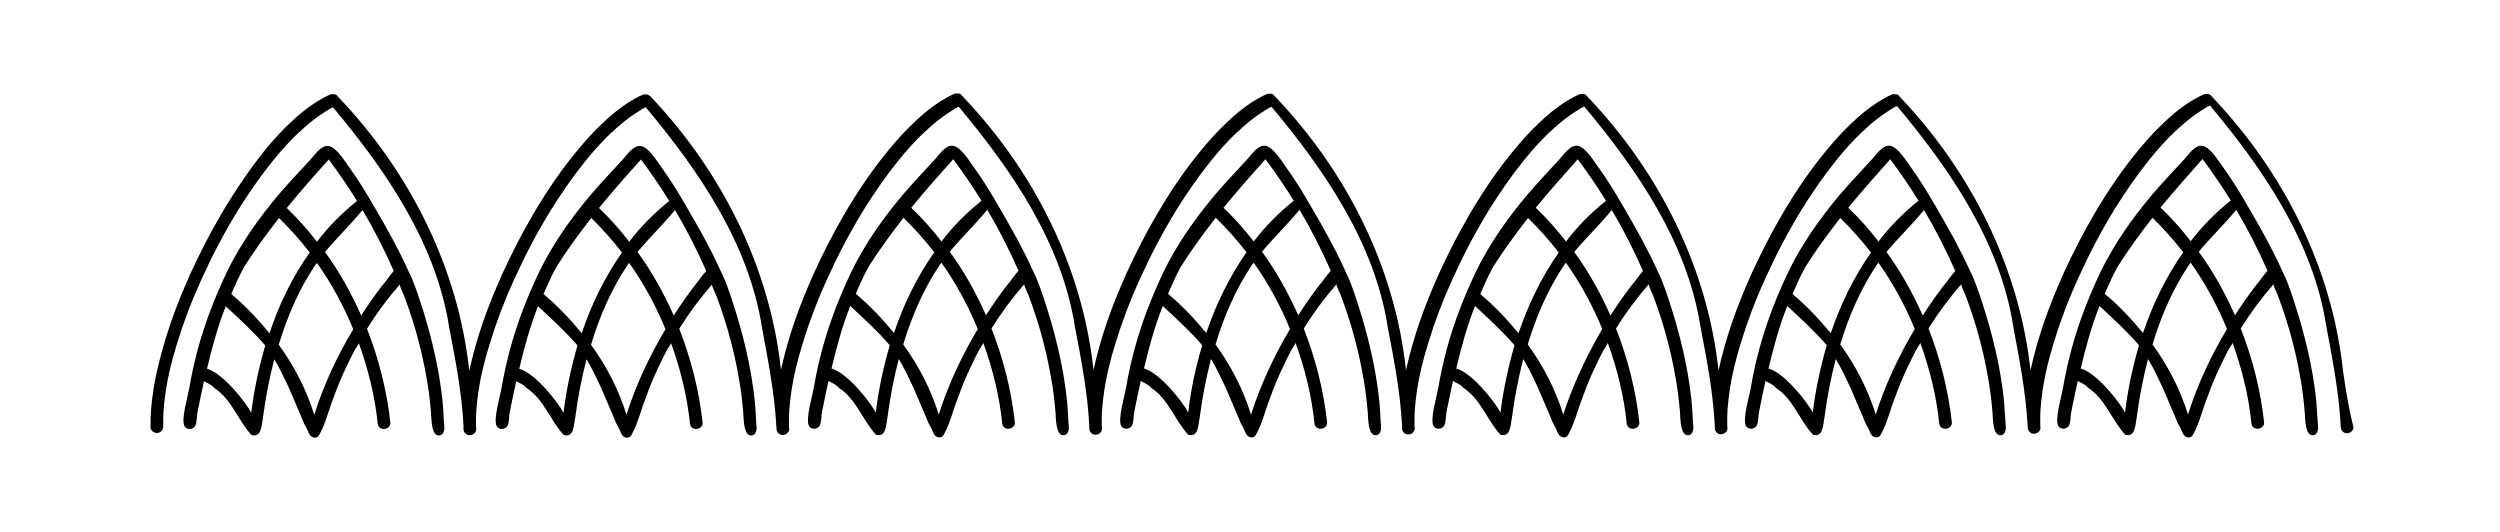 <?xml version="1.0" encoding="utf-8"?>
<!-- Generator: Adobe Illustrator 23.0.0, SVG Export Plug-In . SVG Version: 6.00 Build 0)  -->
<svg version="1.1" id="Слой_1" xmlns="http://www.w3.org/2000/svg" xmlns:xlink="http://www.w3.org/1999/xlink" x="0px" y="0px"
	 viewBox="0 0 100 21.28" style="enable-background:new 0 0 100 21.28;" xml:space="preserve">
<g>
	<path d="M17.7,16.03c-0.14-1.34-0.47-2.69-0.89-3.97c-0.14-0.43-0.29-0.87-0.5-1.28c-0.39-0.86-0.86-1.69-1.34-2.51
		c-0.31-0.54-0.64-1.08-1.01-1.59c-0.17-0.23-0.5-0.79-0.82-0.84c-0.3-0.04-0.55,0.36-0.72,0.54c-0.43,0.47-0.87,0.93-1.28,1.41
		c-0.8,0.95-1.53,1.98-2.07,3.1c-0.47,0.99-0.86,1.99-1.15,3.05c-0.14,0.52-0.26,1.05-0.35,1.59c-0.05,0.3-0.34,1.26-0.19,1.52
		c0.09,0.15,0.32,0.14,0.42,0c0.09-0.16,0.06-0.38,0.1-0.56c0.08-0.42,0.17-0.83,0.26-1.24c0.15,0.08,0.32,0.15,0.41,0.27
		c0.7,0.45,0.95,1.3,1.49,1.88c0.42,0.12,0.4-0.43,0.46-0.7c0.1-0.77,0.25-1.56,0.45-2.33c0.22,0.36,0.4,0.75,0.58,1.13
		c0.17,0.39,0.33,0.78,0.5,1.17c0.06,0.14,0.11,0.29,0.19,0.41c0.07,0.11,0.09,0.24,0.17,0.34c0.07,0.08,0.21,0.12,0.3,0.05
		c0.05-0.04,0.09-0.13,0.12-0.19c0.18-0.35,0.28-0.73,0.41-1.1c0.15-0.42,0.31-0.84,0.49-1.24c0.1-0.21,0.2-0.42,0.3-0.63
		c0.05-0.1,0.11-0.21,0.16-0.31c0.02-0.04,0.17-0.25,0.16-0.28c0.38,1.05,0.65,2.14,0.76,3.24c0.05,0.32,0.56,0.23,0.5-0.09
		c-0.14-1.26-0.46-2.52-0.93-3.72c0.39-0.63,0.83-1.22,1.31-1.77c-0.02,0.03,0.15,0.39,0.17,0.44c0.06,0.15,0.11,0.31,0.17,0.47
		c0.11,0.31,0.21,0.63,0.3,0.94c0.18,0.63,0.33,1.28,0.44,1.93c0.08,0.44,0.13,0.89,0.17,1.34c0.02,0.18-0.01,1.02,0.38,0.91
		c0.13-0.04,0.17-0.24,0.15-0.36C17.74,16.72,17.74,16.37,17.7,16.03z M13.15,6.38c0.4,0.54,0.78,1.09,1.13,1.66
		c-0.6,0.48-1.14,1.02-1.6,1.63c-0.37-0.48-0.77-0.93-1.21-1.35C12.01,7.66,12.58,7.01,13.15,6.38z M10.05,16.51
		c-0.2-0.39-1.12-1.58-1.77-1.76c0.2-0.85,0.43-1.69,0.75-2.5c0.55,0.51,1.09,1,1.58,1.57C10.35,14.71,10.16,15.61,10.05,16.51z
		 M10.78,13.33c-0.46-0.56-0.96-1.09-1.53-1.57c0.16-0.37,0.32-0.73,0.52-1.09c0.42-0.67,0.9-1.32,1.39-1.95
		c0.44,0.43,0.85,0.89,1.23,1.38C11.69,11.08,11.16,12.18,10.78,13.33z M12.57,16.59c-0.32-1.02-0.8-1.95-1.42-2.8
		c0.34-1.13,0.81-2.22,1.47-3.2c0.02-0.03,0.04-0.05,0.06-0.07c0.58,0.82,1.07,1.72,1.45,2.65C13.49,14.24,12.95,15.38,12.57,16.59z
		 M15.29,11.42c-0.3,0.39-0.58,0.79-0.84,1.2c-0.4-0.89-0.87-1.75-1.45-2.54c0.48-0.58,1.04-1.11,1.5-1.68
		c0.47,0.79,0.88,1.6,1.25,2.44C15.58,11.02,15.42,11.29,15.29,11.42z"/>
	<path d="M30.19,16.03c-0.14-1.34-0.47-2.69-0.89-3.97c-0.14-0.43-0.29-0.87-0.5-1.28c-0.39-0.86-0.86-1.69-1.34-2.51
		c-0.31-0.54-0.64-1.08-1.01-1.59c-0.17-0.23-0.5-0.79-0.82-0.84c-0.3-0.04-0.55,0.36-0.72,0.54c-0.43,0.47-0.87,0.93-1.28,1.41
		c-0.8,0.95-1.53,1.98-2.07,3.1c-0.47,0.99-0.86,1.99-1.15,3.05c-0.14,0.52-0.26,1.05-0.35,1.59c-0.05,0.3-0.34,1.26-0.19,1.52
		c0.09,0.15,0.32,0.14,0.42,0c0.09-0.16,0.06-0.38,0.1-0.56c0.08-0.42,0.17-0.83,0.26-1.24c0.15,0.08,0.32,0.15,0.41,0.27
		c0.7,0.45,0.95,1.3,1.49,1.88c0.42,0.12,0.4-0.43,0.46-0.7c0.1-0.77,0.25-1.56,0.45-2.33c0.22,0.36,0.4,0.75,0.58,1.13
		c0.17,0.39,0.33,0.78,0.5,1.17c0.06,0.14,0.11,0.29,0.19,0.41c0.07,0.11,0.09,0.24,0.17,0.34c0.07,0.08,0.21,0.12,0.3,0.05
		c0.05-0.04,0.09-0.13,0.12-0.19c0.18-0.35,0.28-0.73,0.41-1.1c0.15-0.42,0.31-0.84,0.49-1.24c0.1-0.21,0.2-0.42,0.3-0.63
		c0.05-0.1,0.11-0.21,0.16-0.31c0.02-0.04,0.17-0.25,0.16-0.28c0.38,1.05,0.65,2.14,0.76,3.24c0.05,0.32,0.56,0.23,0.5-0.09
		c-0.14-1.26-0.46-2.52-0.93-3.72c0.39-0.63,0.83-1.22,1.31-1.77c-0.02,0.03,0.15,0.39,0.17,0.44c0.06,0.15,0.11,0.31,0.17,0.47
		c0.11,0.31,0.21,0.63,0.3,0.94c0.18,0.63,0.33,1.28,0.44,1.93c0.08,0.44,0.13,0.89,0.17,1.34c0.02,0.18-0.01,1.02,0.38,0.91
		c0.13-0.04,0.17-0.24,0.15-0.36C30.23,16.72,30.23,16.37,30.19,16.03z M25.64,6.38c0.4,0.54,0.78,1.09,1.13,1.66
		c-0.6,0.48-1.14,1.02-1.6,1.63c-0.37-0.48-0.77-0.93-1.21-1.35C24.5,7.66,25.07,7.01,25.64,6.38z M22.54,16.51
		c-0.2-0.39-1.12-1.58-1.77-1.76c0.2-0.85,0.43-1.69,0.75-2.5c0.55,0.51,1.09,1,1.58,1.57C22.84,14.71,22.65,15.61,22.54,16.51z
		 M23.27,13.33c-0.46-0.56-0.96-1.09-1.53-1.57c0.16-0.37,0.32-0.73,0.52-1.09c0.42-0.67,0.9-1.32,1.39-1.95
		c0.44,0.43,0.85,0.89,1.23,1.38C24.19,11.08,23.65,12.18,23.27,13.33z M25.06,16.59c-0.32-1.02-0.8-1.95-1.42-2.8
		c0.34-1.13,0.81-2.22,1.47-3.2c0.02-0.03,0.04-0.05,0.06-0.07c0.58,0.82,1.07,1.72,1.45,2.65C25.98,14.24,25.44,15.38,25.06,16.59z
		 M27.79,11.42c-0.3,0.39-0.58,0.79-0.84,1.2c-0.4-0.89-0.87-1.75-1.45-2.54C25.98,9.5,26.54,8.97,27,8.4
		c0.47,0.79,0.88,1.6,1.25,2.44C28.07,11.02,27.91,11.29,27.79,11.42z"/>
	<path d="M42.68,16.02c-0.14-1.34-0.47-2.69-0.89-3.97c-0.14-0.43-0.29-0.87-0.5-1.28c-0.39-0.86-0.86-1.69-1.34-2.51
		c-0.31-0.54-0.64-1.08-1.01-1.59c-0.17-0.23-0.5-0.79-0.82-0.84c-0.3-0.04-0.55,0.36-0.72,0.54c-0.43,0.47-0.87,0.93-1.28,1.41
		c-0.8,0.95-1.53,1.98-2.07,3.1c-0.47,0.99-0.86,1.99-1.15,3.05c-0.14,0.52-0.26,1.05-0.35,1.59c-0.05,0.3-0.34,1.26-0.19,1.52
		c0.09,0.15,0.32,0.14,0.42,0c0.09-0.16,0.06-0.38,0.1-0.56c0.08-0.42,0.17-0.83,0.26-1.24c0.15,0.08,0.32,0.15,0.41,0.27
		c0.7,0.45,0.95,1.3,1.49,1.88c0.42,0.12,0.4-0.43,0.46-0.7c0.1-0.77,0.25-1.56,0.45-2.33c0.22,0.36,0.4,0.75,0.58,1.13
		c0.17,0.39,0.33,0.78,0.5,1.17c0.06,0.14,0.11,0.29,0.19,0.41c0.07,0.11,0.09,0.24,0.17,0.34c0.07,0.08,0.21,0.12,0.3,0.05
		c0.05-0.04,0.09-0.13,0.12-0.19c0.18-0.35,0.28-0.73,0.41-1.1c0.15-0.42,0.31-0.84,0.49-1.24c0.1-0.21,0.2-0.42,0.3-0.63
		c0.05-0.1,0.11-0.21,0.16-0.31c0.02-0.04,0.17-0.25,0.16-0.28c0.38,1.05,0.65,2.14,0.76,3.24c0.05,0.32,0.56,0.23,0.5-0.09
		c-0.14-1.26-0.46-2.52-0.93-3.72c0.39-0.63,0.83-1.22,1.31-1.77c-0.02,0.03,0.15,0.39,0.17,0.44c0.06,0.15,0.11,0.31,0.17,0.47
		c0.11,0.31,0.21,0.63,0.3,0.94c0.18,0.63,0.33,1.28,0.44,1.93c0.08,0.44,0.13,0.89,0.17,1.34c0.02,0.18-0.01,1.02,0.38,0.91
		c0.13-0.04,0.17-0.24,0.15-0.36C42.72,16.71,42.72,16.37,42.68,16.02z M38.13,6.37c0.4,0.54,0.78,1.09,1.13,1.66
		c-0.6,0.48-1.14,1.02-1.6,1.63c-0.37-0.48-0.77-0.93-1.21-1.35C36.99,7.65,37.56,7,38.13,6.37z M35.03,16.5
		c-0.2-0.39-1.12-1.58-1.77-1.76c0.2-0.85,0.43-1.69,0.75-2.5c0.55,0.51,1.09,1,1.58,1.57C35.33,14.7,35.14,15.61,35.03,16.5z
		 M35.76,13.32c-0.46-0.56-0.96-1.09-1.53-1.57c0.16-0.37,0.32-0.73,0.52-1.09c0.42-0.67,0.9-1.32,1.39-1.95
		c0.44,0.43,0.85,0.89,1.23,1.38C36.68,11.08,36.14,12.17,35.76,13.32z M37.55,16.58c-0.32-1.02-0.8-1.95-1.42-2.8
		c0.34-1.13,0.81-2.22,1.47-3.2c0.02-0.03,0.04-0.05,0.06-0.07c0.58,0.82,1.07,1.72,1.45,2.65C38.47,14.24,37.93,15.38,37.55,16.58z
		 M40.28,11.41c-0.3,0.39-0.58,0.79-0.84,1.2c-0.4-0.89-0.87-1.75-1.45-2.54c0.48-0.58,1.04-1.11,1.5-1.68
		c0.47,0.79,0.88,1.6,1.25,2.44C40.56,11.02,40.4,11.29,40.28,11.41z"/>
	<path d="M55.17,16.02c-0.14-1.34-0.47-2.69-0.89-3.97c-0.14-0.43-0.29-0.87-0.5-1.28c-0.39-0.86-0.86-1.69-1.34-2.51
		c-0.31-0.54-0.64-1.08-1.01-1.59c-0.17-0.23-0.5-0.79-0.82-0.84c-0.3-0.04-0.55,0.36-0.72,0.54c-0.43,0.47-0.87,0.93-1.28,1.41
		c-0.8,0.95-1.53,1.98-2.07,3.1c-0.47,0.99-0.86,1.99-1.15,3.05c-0.14,0.52-0.26,1.05-0.35,1.59c-0.05,0.3-0.34,1.26-0.19,1.52
		c0.09,0.15,0.32,0.14,0.42,0c0.09-0.16,0.06-0.38,0.1-0.56c0.08-0.42,0.17-0.83,0.26-1.24c0.15,0.08,0.32,0.15,0.41,0.27
		c0.7,0.45,0.95,1.3,1.49,1.88c0.42,0.12,0.4-0.43,0.46-0.7c0.1-0.77,0.25-1.56,0.45-2.33c0.22,0.36,0.4,0.75,0.58,1.13
		c0.17,0.39,0.33,0.78,0.5,1.17c0.06,0.14,0.11,0.29,0.19,0.41c0.07,0.11,0.09,0.24,0.17,0.34c0.07,0.08,0.21,0.12,0.3,0.05
		c0.05-0.04,0.09-0.13,0.12-0.19c0.18-0.35,0.28-0.73,0.41-1.1c0.15-0.42,0.31-0.84,0.49-1.24c0.1-0.21,0.2-0.42,0.3-0.63
		c0.05-0.1,0.11-0.21,0.16-0.31c0.02-0.04,0.17-0.25,0.16-0.28c0.38,1.05,0.65,2.14,0.76,3.24c0.05,0.32,0.56,0.23,0.5-0.09
		c-0.14-1.26-0.46-2.52-0.93-3.72c0.39-0.63,0.83-1.22,1.31-1.77c-0.02,0.03,0.15,0.39,0.17,0.44c0.06,0.15,0.11,0.31,0.17,0.47
		c0.11,0.31,0.21,0.63,0.3,0.94c0.18,0.63,0.33,1.28,0.44,1.93c0.08,0.44,0.13,0.89,0.17,1.34c0.02,0.18-0.01,1.02,0.38,0.91
		c0.13-0.04,0.17-0.24,0.15-0.36C55.21,16.71,55.21,16.37,55.17,16.02z M50.62,6.37c0.4,0.54,0.78,1.09,1.13,1.66
		c-0.6,0.48-1.14,1.02-1.6,1.63c-0.37-0.48-0.77-0.93-1.21-1.35C49.48,7.65,50.05,7,50.62,6.37z M47.53,16.5
		c-0.2-0.39-1.12-1.58-1.77-1.76c0.2-0.85,0.43-1.69,0.75-2.5c0.55,0.51,1.09,1,1.58,1.57C47.82,14.7,47.63,15.61,47.53,16.5z
		 M48.25,13.32c-0.46-0.56-0.96-1.09-1.53-1.57c0.16-0.37,0.32-0.73,0.52-1.09c0.42-0.67,0.9-1.32,1.39-1.95
		c0.44,0.43,0.85,0.89,1.23,1.38C49.17,11.08,48.64,12.17,48.25,13.32z M50.04,16.58c-0.32-1.02-0.8-1.95-1.42-2.8
		c0.34-1.13,0.81-2.22,1.47-3.2c0.02-0.03,0.04-0.05,0.06-0.07c0.58,0.82,1.07,1.72,1.45,2.65C50.96,14.24,50.43,15.38,50.04,16.58z
		 M52.77,11.41c-0.3,0.39-0.58,0.79-0.84,1.2c-0.4-0.89-0.87-1.75-1.45-2.54c0.48-0.58,1.04-1.11,1.5-1.68
		c0.47,0.79,0.88,1.6,1.25,2.44C53.05,11.02,52.89,11.29,52.77,11.41z"/>
	<path d="M67.66,16.02c-0.14-1.34-0.47-2.69-0.89-3.97c-0.14-0.43-0.29-0.87-0.5-1.28c-0.39-0.86-0.86-1.69-1.34-2.51
		c-0.31-0.54-0.64-1.08-1.01-1.59c-0.17-0.23-0.5-0.79-0.82-0.84c-0.3-0.04-0.55,0.36-0.72,0.54c-0.43,0.47-0.87,0.93-1.28,1.41
		c-0.8,0.95-1.53,1.98-2.07,3.1c-0.47,0.99-0.86,1.99-1.15,3.05c-0.14,0.52-0.26,1.05-0.35,1.59c-0.05,0.3-0.34,1.26-0.19,1.52
		c0.09,0.15,0.32,0.14,0.42,0c0.09-0.16,0.06-0.38,0.1-0.56c0.08-0.42,0.17-0.83,0.26-1.24c0.15,0.08,0.32,0.15,0.41,0.27
		c0.7,0.45,0.95,1.3,1.49,1.88c0.42,0.12,0.4-0.43,0.46-0.7c0.1-0.77,0.25-1.56,0.45-2.33c0.22,0.36,0.4,0.75,0.58,1.13
		c0.17,0.39,0.33,0.78,0.5,1.17c0.06,0.14,0.11,0.29,0.19,0.41c0.07,0.11,0.09,0.24,0.17,0.34c0.07,0.08,0.21,0.12,0.3,0.05
		c0.05-0.04,0.09-0.13,0.12-0.19c0.18-0.35,0.28-0.73,0.41-1.1c0.15-0.42,0.31-0.84,0.49-1.24c0.1-0.21,0.2-0.42,0.3-0.63
		c0.05-0.1,0.11-0.21,0.16-0.31c0.02-0.04,0.17-0.25,0.16-0.28c0.38,1.05,0.65,2.14,0.76,3.24c0.05,0.32,0.56,0.23,0.5-0.09
		c-0.14-1.26-0.46-2.52-0.93-3.72c0.39-0.63,0.83-1.22,1.31-1.77c-0.02,0.03,0.15,0.39,0.17,0.44c0.06,0.15,0.11,0.31,0.17,0.47
		c0.11,0.31,0.21,0.63,0.3,0.94c0.18,0.63,0.33,1.28,0.44,1.93c0.08,0.44,0.13,0.89,0.17,1.34c0.02,0.18-0.01,1.02,0.38,0.91
		c0.13-0.04,0.17-0.24,0.15-0.36C67.7,16.72,67.7,16.37,67.66,16.02z M63.11,6.37c0.4,0.54,0.78,1.09,1.13,1.66
		c-0.6,0.48-1.14,1.02-1.6,1.63c-0.37-0.48-0.77-0.93-1.21-1.35C61.97,7.65,62.54,7.01,63.11,6.37z M60.02,16.5
		c-0.2-0.39-1.12-1.58-1.77-1.76c0.2-0.85,0.43-1.69,0.75-2.5c0.55,0.51,1.09,1,1.58,1.57C60.32,14.71,60.13,15.61,60.02,16.5z
		 M60.74,13.33c-0.46-0.56-0.96-1.09-1.53-1.57c0.16-0.37,0.32-0.73,0.52-1.09c0.42-0.67,0.9-1.32,1.39-1.95
		c0.44,0.43,0.85,0.89,1.23,1.38C61.66,11.08,61.13,12.18,60.74,13.33z M62.53,16.58c-0.32-1.02-0.8-1.95-1.42-2.8
		c0.34-1.13,0.81-2.22,1.47-3.2c0.02-0.03,0.04-0.05,0.06-0.07c0.58,0.82,1.07,1.72,1.45,2.65C63.46,14.24,62.92,15.38,62.53,16.58z
		 M65.26,11.42c-0.3,0.39-0.58,0.79-0.84,1.2c-0.4-0.89-0.87-1.75-1.45-2.54c0.48-0.58,1.04-1.11,1.5-1.68
		c0.47,0.79,0.88,1.6,1.25,2.44C65.55,11.02,65.39,11.29,65.26,11.42z"/>
	<path d="M80.16,16.02c-0.14-1.34-0.47-2.69-0.89-3.97c-0.14-0.43-0.29-0.87-0.5-1.28c-0.39-0.86-0.86-1.69-1.34-2.51
		c-0.31-0.54-0.64-1.08-1.01-1.59c-0.17-0.23-0.5-0.79-0.82-0.84c-0.3-0.04-0.55,0.36-0.72,0.54c-0.43,0.47-0.87,0.93-1.28,1.41
		c-0.8,0.95-1.53,1.98-2.07,3.1c-0.47,0.99-0.86,1.99-1.15,3.05c-0.14,0.52-0.26,1.05-0.35,1.59c-0.05,0.3-0.34,1.26-0.19,1.52
		c0.09,0.15,0.32,0.14,0.42,0c0.09-0.16,0.06-0.38,0.1-0.56c0.08-0.42,0.17-0.83,0.26-1.24c0.15,0.08,0.32,0.15,0.41,0.27
		c0.7,0.45,0.95,1.3,1.49,1.88c0.42,0.12,0.4-0.43,0.46-0.7c0.1-0.77,0.25-1.56,0.45-2.33c0.22,0.36,0.4,0.75,0.58,1.13
		c0.17,0.39,0.33,0.78,0.5,1.17c0.06,0.14,0.11,0.29,0.19,0.41c0.07,0.11,0.09,0.24,0.17,0.34c0.07,0.08,0.21,0.12,0.3,0.05
		c0.05-0.04,0.09-0.13,0.12-0.19c0.18-0.35,0.28-0.73,0.41-1.1c0.15-0.42,0.31-0.84,0.49-1.24c0.1-0.21,0.2-0.42,0.3-0.63
		c0.05-0.1,0.11-0.21,0.16-0.31c0.02-0.04,0.17-0.25,0.16-0.28c0.38,1.05,0.65,2.14,0.76,3.24c0.05,0.32,0.56,0.23,0.5-0.09
		c-0.14-1.26-0.46-2.52-0.93-3.72c0.39-0.63,0.83-1.22,1.31-1.77c-0.02,0.03,0.15,0.39,0.17,0.44c0.06,0.15,0.11,0.31,0.17,0.47
		c0.11,0.31,0.21,0.63,0.3,0.94c0.18,0.63,0.33,1.28,0.44,1.93c0.08,0.44,0.13,0.89,0.17,1.34c0.02,0.18-0.01,1.02,0.38,0.91
		c0.13-0.04,0.17-0.24,0.15-0.36C80.2,16.72,80.19,16.37,80.16,16.02z M75.61,6.37c0.4,0.54,0.78,1.09,1.13,1.66
		c-0.6,0.48-1.14,1.02-1.6,1.63c-0.37-0.48-0.77-0.93-1.21-1.35C74.47,7.65,75.04,7.01,75.61,6.37z M72.51,16.5
		c-0.2-0.39-1.12-1.58-1.77-1.76c0.2-0.85,0.43-1.69,0.75-2.5c0.55,0.51,1.09,1,1.58,1.57C72.81,14.71,72.62,15.61,72.51,16.5z
		 M73.23,13.33c-0.46-0.56-0.96-1.09-1.53-1.57c0.16-0.37,0.32-0.73,0.52-1.09c0.42-0.67,0.9-1.32,1.39-1.95
		c0.44,0.43,0.85,0.89,1.23,1.38C74.15,11.08,73.62,12.18,73.23,13.33z M75.03,16.58c-0.32-1.02-0.8-1.95-1.42-2.8
		c0.34-1.13,0.81-2.22,1.47-3.2c0.02-0.03,0.04-0.05,0.06-0.07c0.58,0.82,1.07,1.72,1.45,2.65C75.95,14.24,75.41,15.38,75.03,16.58z
		 M77.75,11.42c-0.3,0.39-0.58,0.79-0.84,1.2c-0.4-0.89-0.87-1.75-1.45-2.54c0.48-0.58,1.04-1.11,1.5-1.68
		c0.47,0.79,0.88,1.6,1.25,2.44C78.04,11.02,77.88,11.29,77.75,11.42z"/>
	<path d="M93.72,14.83c-0.44-4.12-2.38-7.95-5.22-10.94c0,0,0,0,0-0.01c-0.01-0.01-0.02-0.01-0.03-0.02
		c-0.02-0.02-0.04-0.05-0.06-0.07c-0.01,0-0.01,0-0.02-0.01c-0.02-0.01-0.04-0.02-0.07-0.02c-0.02,0-0.04,0-0.05,0
		c-0.03,0-0.05-0.01-0.08,0c-0.01,0-0.02,0.01-0.03,0.01c0,0,0,0,0,0c-0.19,0.08-0.38,0.19-0.56,0.3c-0.39,0.25-0.74,0.54-1.07,0.86
		c-0.32,0.3-0.63,0.64-0.93,1c-0.69,0.82-1.29,1.71-1.83,2.63c-0.45,0.77-0.86,1.57-1.23,2.38c-0.28,0.63-0.56,1.3-0.79,1.98
		c-0.21,0.62-0.39,1.25-0.53,1.89c-0.45-4.11-2.38-7.94-5.21-10.92c0,0,0,0,0-0.01C76.01,3.89,76,3.88,75.99,3.87
		c-0.02-0.02-0.04-0.05-0.06-0.07c-0.01,0-0.01,0-0.02-0.01c-0.02-0.01-0.04-0.02-0.07-0.02c-0.02,0-0.04,0-0.05,0
		c-0.03,0-0.05-0.01-0.08,0c-0.01,0-0.02,0.01-0.03,0.01c0,0,0,0,0,0c-0.19,0.08-0.38,0.19-0.56,0.3c-0.39,0.25-0.74,0.54-1.07,0.86
		c-0.32,0.3-0.63,0.64-0.93,1c-0.69,0.82-1.29,1.71-1.83,2.63c-0.45,0.77-0.86,1.57-1.23,2.38c-0.28,0.63-0.56,1.3-0.79,1.98
		c-0.21,0.62-0.39,1.25-0.53,1.89c-0.44-4.11-2.38-7.95-5.22-10.93c0,0,0,0,0-0.01c-0.01-0.01-0.02-0.01-0.03-0.02
		c-0.02-0.02-0.04-0.05-0.06-0.07c-0.01,0-0.01,0-0.02-0.01c-0.02-0.01-0.04-0.02-0.07-0.02c-0.02,0-0.04,0-0.05,0
		c-0.03,0-0.05-0.01-0.08,0c-0.01,0-0.02,0.01-0.03,0.01c0,0,0,0,0,0c-0.19,0.08-0.38,0.19-0.56,0.3c-0.39,0.25-0.74,0.54-1.07,0.86
		c-0.32,0.3-0.63,0.64-0.93,1c-0.69,0.82-1.29,1.71-1.83,2.63c-0.45,0.77-0.86,1.57-1.23,2.38c-0.28,0.63-0.56,1.3-0.79,1.98
		c-0.21,0.62-0.39,1.25-0.53,1.89c-0.44-4.12-2.38-7.95-5.22-10.93c0,0,0,0,0-0.01c-0.01-0.01-0.02-0.01-0.03-0.02
		c-0.02-0.02-0.04-0.05-0.06-0.07c-0.01,0-0.01,0-0.02-0.01c-0.02-0.01-0.04-0.02-0.07-0.02c-0.02,0-0.04,0-0.05,0
		c-0.03,0-0.05-0.01-0.08,0c-0.01,0-0.02,0.01-0.03,0.01c0,0,0,0,0,0c-0.19,0.08-0.38,0.19-0.56,0.3c-0.39,0.25-0.74,0.54-1.07,0.86
		c-0.32,0.3-0.63,0.64-0.93,1c-0.69,0.82-1.29,1.71-1.83,2.63c-0.45,0.77-0.86,1.57-1.23,2.38c-0.28,0.63-0.56,1.3-0.79,1.98
		c-0.21,0.62-0.39,1.25-0.53,1.89c-0.44-4.11-2.38-7.95-5.22-10.93c0,0,0,0,0-0.01c-0.01-0.01-0.02-0.01-0.03-0.02
		c-0.02-0.02-0.04-0.05-0.06-0.07c-0.01,0-0.01,0-0.02-0.01c-0.02-0.01-0.04-0.02-0.07-0.02c-0.02,0-0.04,0-0.05,0
		c-0.03,0-0.05-0.01-0.08,0c-0.01,0-0.02,0.01-0.03,0.01c0,0,0,0,0,0c-0.19,0.08-0.38,0.19-0.56,0.3c-0.39,0.25-0.74,0.54-1.07,0.86
		c-0.32,0.3-0.63,0.64-0.93,1c-0.69,0.82-1.29,1.71-1.83,2.63c-0.45,0.77-0.86,1.57-1.23,2.38c-0.28,0.63-0.56,1.3-0.79,1.98
		c-0.21,0.62-0.39,1.25-0.53,1.89c-0.45-4.11-2.38-7.94-5.21-10.92c0,0,0,0,0-0.01c-0.01-0.01-0.02-0.01-0.03-0.02
		C26,3.85,25.99,3.83,25.96,3.81c-0.01,0-0.01,0-0.02-0.01c-0.02-0.01-0.04-0.02-0.07-0.02c-0.02,0-0.04,0-0.05,0
		c-0.03,0-0.05-0.01-0.08,0c-0.01,0-0.02,0.01-0.03,0.01c0,0,0,0,0,0c-0.19,0.08-0.38,0.19-0.56,0.3c-0.39,0.25-0.74,0.54-1.07,0.86
		c-0.32,0.3-0.63,0.64-0.93,1c-0.69,0.82-1.29,1.71-1.83,2.63c-0.45,0.77-0.86,1.57-1.23,2.38c-0.28,0.63-0.56,1.3-0.79,1.98
		c-0.21,0.62-0.39,1.25-0.53,1.89c-0.44-4.11-2.38-7.95-5.22-10.93c0,0,0,0,0-0.01c-0.01-0.01-0.02-0.01-0.03-0.02
		c-0.02-0.02-0.04-0.05-0.06-0.07c-0.01,0-0.01,0-0.02-0.01c-0.02-0.01-0.04-0.02-0.07-0.02c-0.02,0-0.04,0-0.05,0
		c-0.03,0-0.05-0.01-0.08,0c-0.01,0-0.02,0.01-0.03,0.01c0,0,0,0,0,0c-0.19,0.08-0.38,0.19-0.56,0.3c-0.39,0.25-0.74,0.54-1.07,0.86
		c-0.32,0.3-0.63,0.64-0.93,1C9.98,6.77,9.38,7.66,8.84,8.58c-0.45,0.77-0.86,1.57-1.23,2.38c-0.28,0.63-0.56,1.3-0.79,1.98
		c-0.23,0.68-0.43,1.38-0.58,2.08c-0.13,0.64-0.22,1.3-0.22,1.95c0,0.04,0,0.07,0,0.11c0,0.13,0.12,0.24,0.26,0.24c0,0,0,0,0.01,0
		c0.14-0.01,0.24-0.13,0.24-0.26c0-0.04,0-0.09,0-0.13c0-0.04,0-0.08,0-0.12l0,0c0,0,0-0.01,0-0.01c0,0,0,0,0,0c0,0,0,0,0,0h0
		c0,0,0-0.01,0-0.01c0,0,0,0,0-0.01c0,0,0,0,0-0.01c0,0,0,0,0,0c0,0,0,0,0,0h0c0,0.01,0,0.02,0,0.03c0-0.03,0-0.07,0-0.1
		c0-0.08,0.01-0.17,0.01-0.25c0,0,0,0,0,0c0.02-0.27,0.05-0.54,0.09-0.81c0.09-0.61,0.25-1.24,0.44-1.86
		c0.27-0.89,0.6-1.76,0.99-2.61c0.01-0.01,0.01-0.03,0.02-0.04c0.42-0.93,0.9-1.84,1.44-2.72c0.42-0.67,0.87-1.33,1.38-1.96
		c0.32-0.4,0.67-0.79,1.05-1.15l0.03-0.02c0.21-0.2,0.44-0.4,0.7-0.59c0,0,0,0,0,0c0.15-0.11,0.31-0.21,0.47-0.31c0,0,0,0,0,0
		c0,0,0.01,0,0.01-0.01c0.01,0,0.01-0.01,0.02-0.01c0,0,0,0,0,0c0.05-0.02,0.09-0.05,0.14-0.07c2.13,2.55,4.13,5.46,4.65,8.82
		c0.25,1.29,0.5,2.6,0.57,3.91c0,0.02,0,0.03,0,0.05c0,0,0,0,0,0.01c0,0.02,0,0.04,0,0.06c-0.01,0.13,0.09,0.26,0.23,0.27
		c0.13,0.01,0.27-0.09,0.28-0.23c0-0.04-0.01-0.08-0.01-0.12c0,0,0,0,0,0c0-0.04,0-0.09,0-0.13c0-0.04,0-0.08,0-0.12l0,0
		c0,0,0-0.01,0-0.01c0,0,0,0,0,0c0,0,0,0,0,0h0c0,0,0-0.01,0-0.01c0,0,0,0,0-0.01c0,0,0,0,0-0.01c0,0,0,0,0,0c0,0,0,0,0,0h0
		c0,0.01,0,0.02,0,0.03c0-0.03,0-0.07,0-0.1c0-0.08,0.01-0.17,0.01-0.25c0,0,0,0,0,0c0.02-0.27,0.05-0.54,0.09-0.81
		c0.09-0.61,0.25-1.24,0.44-1.86c0.27-0.89,0.6-1.76,0.99-2.61c0.01-0.01,0.01-0.03,0.02-0.04c0.42-0.93,0.9-1.84,1.44-2.72
		c0.42-0.67,0.87-1.33,1.38-1.96c0.32-0.4,0.67-0.79,1.05-1.15l0.03-0.02c0.21-0.2,0.44-0.4,0.7-0.59c0,0,0,0,0,0
		c0.15-0.11,0.31-0.21,0.47-0.31c0,0,0,0,0,0c0,0,0.01,0,0.01-0.01c0.01,0,0.01-0.01,0.02-0.01c0,0,0,0,0,0
		c0.05-0.02,0.09-0.05,0.14-0.07c2.13,2.55,4.13,5.46,4.65,8.82c0.24,1.28,0.49,2.57,0.57,3.88c0,0.02,0,0.05,0,0.07
		c0,0,0,0.01,0.01,0.01c0,0.02,0,0.04,0,0.06c-0.01,0.13,0.09,0.26,0.23,0.27c0.13,0.01,0.27-0.09,0.28-0.23
		c0-0.04-0.01-0.09-0.01-0.13c0,0,0,0,0,0c0-0.04,0-0.09,0-0.13c0-0.04,0-0.08,0-0.12l0,0c0,0,0-0.01,0-0.01c0,0,0,0,0,0
		c0,0,0,0,0,0h0c0,0,0-0.01,0-0.01c0,0,0,0,0-0.01c0,0,0,0,0-0.01c0,0,0,0,0,0c0,0,0,0,0,0h0c0,0.01,0,0.02,0,0.03
		c0-0.03,0-0.07,0-0.1c0-0.08,0.01-0.17,0.01-0.25c0,0,0,0,0,0c0.02-0.27,0.05-0.54,0.09-0.81c0.09-0.61,0.25-1.24,0.44-1.86
		c0.27-0.89,0.6-1.76,0.99-2.61c0.01-0.01,0.01-0.03,0.02-0.04c0.42-0.93,0.9-1.84,1.44-2.72c0.42-0.67,0.87-1.33,1.38-1.96
		c0.32-0.4,0.67-0.79,1.05-1.15l0.03-0.02c0.21-0.2,0.44-0.4,0.7-0.59c0,0,0,0,0,0c0.15-0.11,0.31-0.21,0.47-0.31c0,0,0,0,0,0
		c0,0,0.01,0,0.01-0.01c0.01,0,0.01-0.01,0.02-0.01c0,0,0,0,0,0c0.05-0.02,0.09-0.05,0.14-0.07c2.13,2.55,4.13,5.46,4.65,8.82
		c0.25,1.29,0.5,2.6,0.57,3.91c0,0.02,0,0.03,0,0.05c0,0,0,0,0,0.01c0,0.02,0,0.04,0,0.06c-0.01,0.13,0.09,0.26,0.23,0.27
		c0.13,0.01,0.27-0.09,0.28-0.23c0-0.04-0.01-0.08-0.01-0.12c0,0,0,0,0,0c0-0.04,0-0.09,0-0.13c0-0.04,0-0.08,0-0.12l0,0
		c0,0,0-0.01,0-0.01c0,0,0,0,0,0c0,0,0,0,0,0h0c0,0,0-0.01,0-0.01c0,0,0,0,0-0.01c0,0,0,0,0-0.01c0,0,0,0,0,0c0,0,0,0,0,0h0
		c0,0.01,0,0.02,0,0.03c0-0.03,0-0.07,0-0.1c0-0.08,0.01-0.17,0.01-0.25c0,0,0,0,0,0c0.02-0.27,0.05-0.54,0.09-0.81
		c0.09-0.61,0.25-1.24,0.44-1.86c0.27-0.89,0.6-1.76,0.99-2.61c0.01-0.01,0.01-0.03,0.02-0.04c0.42-0.93,0.9-1.84,1.44-2.72
		c0.42-0.67,0.87-1.33,1.38-1.96c0.32-0.4,0.67-0.79,1.05-1.15l0.03-0.02c0.21-0.2,0.44-0.4,0.7-0.59c0,0,0,0,0,0
		c0.15-0.11,0.31-0.21,0.47-0.31c0,0,0,0,0,0c0,0,0.01,0,0.01-0.01c0.01,0,0.01-0.01,0.02-0.01c0,0,0,0,0,0
		c0.05-0.02,0.09-0.05,0.14-0.07c2.13,2.55,4.13,5.46,4.65,8.82c0.25,1.29,0.5,2.6,0.57,3.91c0,0.02,0,0.03,0,0.05c0,0,0,0,0,0.01
		c0,0.02,0,0.03,0,0.05c-0.01,0.13,0.09,0.26,0.23,0.27c0.13,0.01,0.27-0.09,0.28-0.23c0-0.04-0.01-0.08-0.01-0.12c0,0,0,0,0,0
		c0-0.04,0-0.09,0-0.13c0-0.04,0-0.08,0-0.12l0,0c0,0,0-0.01,0-0.01c0,0,0,0,0,0c0,0,0,0,0,0h0c0,0,0-0.01,0-0.01c0,0,0,0,0-0.01
		c0,0,0,0,0-0.01c0,0,0,0,0,0c0,0,0,0,0,0h0c0,0.01,0,0.02,0,0.03c0-0.03,0-0.07,0-0.1c0-0.08,0.01-0.17,0.01-0.25c0,0,0,0,0,0
		c0.02-0.27,0.05-0.54,0.09-0.81c0.09-0.61,0.25-1.24,0.44-1.86c0.27-0.89,0.6-1.76,0.99-2.61c0.01-0.01,0.01-0.03,0.02-0.04
		c0.42-0.93,0.9-1.84,1.44-2.72c0.42-0.67,0.87-1.33,1.38-1.96c0.32-0.4,0.67-0.79,1.05-1.15l0.03-0.02c0.21-0.2,0.44-0.4,0.7-0.59
		c0,0,0,0,0,0c0.15-0.11,0.31-0.21,0.47-0.31c0,0,0,0,0,0c0,0,0.01,0,0.01-0.01c0.01,0,0.01-0.01,0.02-0.01c0,0,0,0,0,0
		c0.05-0.02,0.09-0.05,0.14-0.07c2.13,2.55,4.13,5.46,4.65,8.82c0.25,1.29,0.5,2.6,0.57,3.91c0,0.01,0,0.03,0,0.04c0,0,0,0,0,0.01
		c0,0.02,0,0.04,0,0.06c-0.01,0.13,0.09,0.26,0.23,0.27c0.13,0.01,0.27-0.09,0.28-0.23c0-0.04-0.01-0.08-0.01-0.12c0,0,0,0,0-0.01
		c0-0.04,0-0.09,0-0.13c0-0.04,0-0.08,0-0.12l0,0c0,0,0-0.01,0-0.01c0,0,0,0,0,0c0,0,0,0,0,0h0c0,0,0-0.01,0-0.01c0,0,0,0,0-0.01
		c0,0,0,0,0-0.01c0,0,0,0,0,0c0,0,0,0,0,0h0c0,0.01,0,0.02,0,0.03c0-0.03,0-0.07,0-0.1c0-0.08,0.01-0.17,0.01-0.25c0,0,0,0,0,0
		c0.02-0.27,0.05-0.54,0.09-0.81c0.09-0.61,0.25-1.24,0.44-1.86c0.27-0.89,0.6-1.76,0.99-2.61c0.01-0.01,0.01-0.03,0.02-0.04
		c0.42-0.93,0.9-1.84,1.44-2.72c0.42-0.67,0.87-1.33,1.38-1.96c0.32-0.4,0.67-0.79,1.05-1.15l0.03-0.02c0.21-0.2,0.44-0.4,0.7-0.59
		c0,0,0,0,0,0c0.15-0.11,0.31-0.21,0.47-0.31c0,0,0,0,0,0c0,0,0.01,0,0.01-0.01c0.01,0,0.01-0.01,0.02-0.01c0,0,0,0,0,0
		c0.05-0.02,0.09-0.05,0.14-0.07c2.13,2.55,4.13,5.46,4.65,8.82c0.24,1.28,0.49,2.57,0.57,3.88c0,0.02,0,0.05,0,0.07
		c0,0,0,0.01,0.01,0.01c0,0.02,0,0.04,0,0.06c-0.01,0.13,0.09,0.26,0.23,0.27c0.13,0.01,0.27-0.09,0.28-0.23
		c0-0.05-0.01-0.09-0.01-0.13c0,0,0,0,0,0c0-0.04,0-0.09,0-0.13c0-0.04,0-0.08,0-0.12l0,0c0,0,0-0.01,0-0.01c0,0,0,0,0,0
		c0,0,0,0,0,0h0c0,0,0-0.01,0-0.01c0,0,0,0,0-0.01c0,0,0,0,0-0.01c0,0,0,0,0,0c0,0,0,0,0,0h0c0,0.01,0,0.02,0,0.03
		c0-0.03,0-0.07,0-0.1c0-0.08,0.01-0.17,0.01-0.25c0,0,0,0,0,0c0.02-0.27,0.05-0.54,0.09-0.81c0.09-0.61,0.25-1.24,0.44-1.86
		c0.27-0.89,0.6-1.76,0.99-2.61c0.01-0.01,0.01-0.03,0.02-0.04c0.42-0.93,0.9-1.84,1.44-2.72c0.42-0.67,0.87-1.33,1.38-1.96
		c0.32-0.4,0.67-0.79,1.05-1.15l0.03-0.02c0.21-0.2,0.44-0.4,0.7-0.59c0,0,0,0,0,0c0.15-0.11,0.31-0.21,0.47-0.31c0,0,0,0,0,0
		c0,0,0.01,0,0.01-0.01c0.01,0,0.01-0.01,0.02-0.01c0,0,0,0,0,0c0.05-0.02,0.09-0.05,0.14-0.07c2.13,2.55,4.13,5.46,4.65,8.82
		c0.25,1.33,0.51,2.67,0.58,4.02c-0.01,0.13,0.09,0.26,0.23,0.27c0.13,0.01,0.27-0.09,0.28-0.23
		C93.96,16.39,93.83,15.61,93.72,14.83z M6.53,16.78C6.53,16.78,6.53,16.78,6.53,16.78C6.53,16.78,6.53,16.78,6.53,16.78
		C6.53,16.78,6.53,16.78,6.53,16.78z M19.02,16.78C19.02,16.78,19.02,16.78,19.02,16.78C19.02,16.78,19.02,16.78,19.02,16.78
		C19.02,16.78,19.02,16.78,19.02,16.78z M31.51,16.77C31.51,16.77,31.51,16.77,31.51,16.77C31.51,16.77,31.51,16.77,31.51,16.77
		C31.51,16.77,31.51,16.77,31.51,16.77z M44,16.77C44,16.77,44,16.77,44,16.77C44,16.77,44,16.77,44,16.77
		C44,16.77,44,16.77,44,16.77z M56.5,16.78C56.5,16.78,56.5,16.78,56.5,16.78C56.5,16.77,56.5,16.77,56.5,16.78
		C56.5,16.77,56.5,16.78,56.5,16.78z M68.99,16.78C68.99,16.78,68.99,16.78,68.99,16.78C68.99,16.77,68.99,16.77,68.99,16.78
		C68.99,16.77,68.99,16.78,68.99,16.78z M81.48,16.77C81.48,16.77,81.48,16.77,81.48,16.77C81.48,16.77,81.48,16.76,81.48,16.77
		C81.48,16.77,81.48,16.77,81.48,16.77z"/>
	<path d="M92.65,16.02c-0.14-1.34-0.47-2.69-0.89-3.97c-0.14-0.43-0.29-0.87-0.5-1.28c-0.39-0.86-0.86-1.69-1.34-2.51
		c-0.31-0.54-0.64-1.08-1.01-1.59c-0.17-0.23-0.5-0.79-0.82-0.84c-0.3-0.04-0.55,0.36-0.72,0.54c-0.43,0.47-0.87,0.93-1.28,1.41
		c-0.8,0.95-1.53,1.98-2.07,3.1c-0.47,0.99-0.86,1.99-1.15,3.05c-0.14,0.52-0.26,1.05-0.35,1.59c-0.05,0.3-0.34,1.26-0.19,1.52
		c0.09,0.15,0.32,0.14,0.42,0c0.09-0.16,0.06-0.38,0.1-0.56c0.08-0.42,0.17-0.83,0.26-1.24c0.15,0.08,0.32,0.15,0.41,0.27
		c0.7,0.45,0.95,1.3,1.49,1.88c0.42,0.12,0.4-0.43,0.46-0.7c0.1-0.77,0.25-1.56,0.45-2.33c0.22,0.36,0.4,0.75,0.58,1.13
		c0.17,0.39,0.33,0.78,0.5,1.17c0.06,0.14,0.11,0.29,0.19,0.41c0.07,0.11,0.09,0.24,0.17,0.34c0.07,0.08,0.21,0.12,0.3,0.05
		c0.05-0.04,0.09-0.13,0.12-0.19c0.18-0.35,0.28-0.73,0.41-1.1c0.15-0.42,0.31-0.84,0.49-1.24c0.1-0.21,0.2-0.42,0.3-0.63
		c0.05-0.1,0.11-0.21,0.16-0.31c0.02-0.04,0.17-0.25,0.16-0.28c0.38,1.05,0.65,2.14,0.76,3.24c0.05,0.32,0.56,0.23,0.5-0.09
		c-0.14-1.26-0.46-2.52-0.93-3.72c0.39-0.63,0.83-1.22,1.31-1.77c-0.02,0.03,0.15,0.39,0.17,0.44c0.06,0.15,0.11,0.31,0.17,0.47
		c0.11,0.31,0.21,0.63,0.3,0.94c0.18,0.63,0.33,1.28,0.44,1.93c0.08,0.44,0.13,0.89,0.17,1.34c0.02,0.18-0.01,1.02,0.38,0.91
		c0.13-0.04,0.17-0.24,0.15-0.36C92.69,16.71,92.68,16.36,92.65,16.02z M88.1,6.36c0.4,0.54,0.78,1.09,1.13,1.66
		c-0.6,0.48-1.14,1.02-1.6,1.63c-0.37-0.48-0.77-0.93-1.21-1.35C86.96,7.65,87.53,7,88.1,6.36z M85,16.5
		c-0.2-0.39-1.12-1.58-1.77-1.76c0.2-0.85,0.43-1.69,0.75-2.5c0.55,0.51,1.09,1,1.58,1.57C85.3,14.7,85.11,15.6,85,16.5z
		 M85.72,13.32c-0.46-0.56-0.96-1.09-1.53-1.57c0.16-0.37,0.32-0.73,0.52-1.09c0.42-0.67,0.9-1.32,1.39-1.95
		c0.44,0.43,0.85,0.89,1.23,1.38C86.64,11.07,86.11,12.17,85.72,13.32z M87.52,16.58c-0.32-1.02-0.8-1.95-1.42-2.8
		c0.34-1.13,0.81-2.22,1.47-3.2c0.02-0.03,0.04-0.05,0.06-0.07c0.58,0.82,1.07,1.72,1.45,2.65C88.44,14.23,87.9,15.37,87.52,16.58z
		 M90.24,11.41c-0.3,0.39-0.58,0.79-0.84,1.2c-0.4-0.89-0.87-1.75-1.45-2.54c0.48-0.58,1.04-1.11,1.5-1.68
		c0.47,0.79,0.88,1.6,1.25,2.44C90.53,11.01,90.37,11.28,90.24,11.41z"/>
</g>
</svg>
